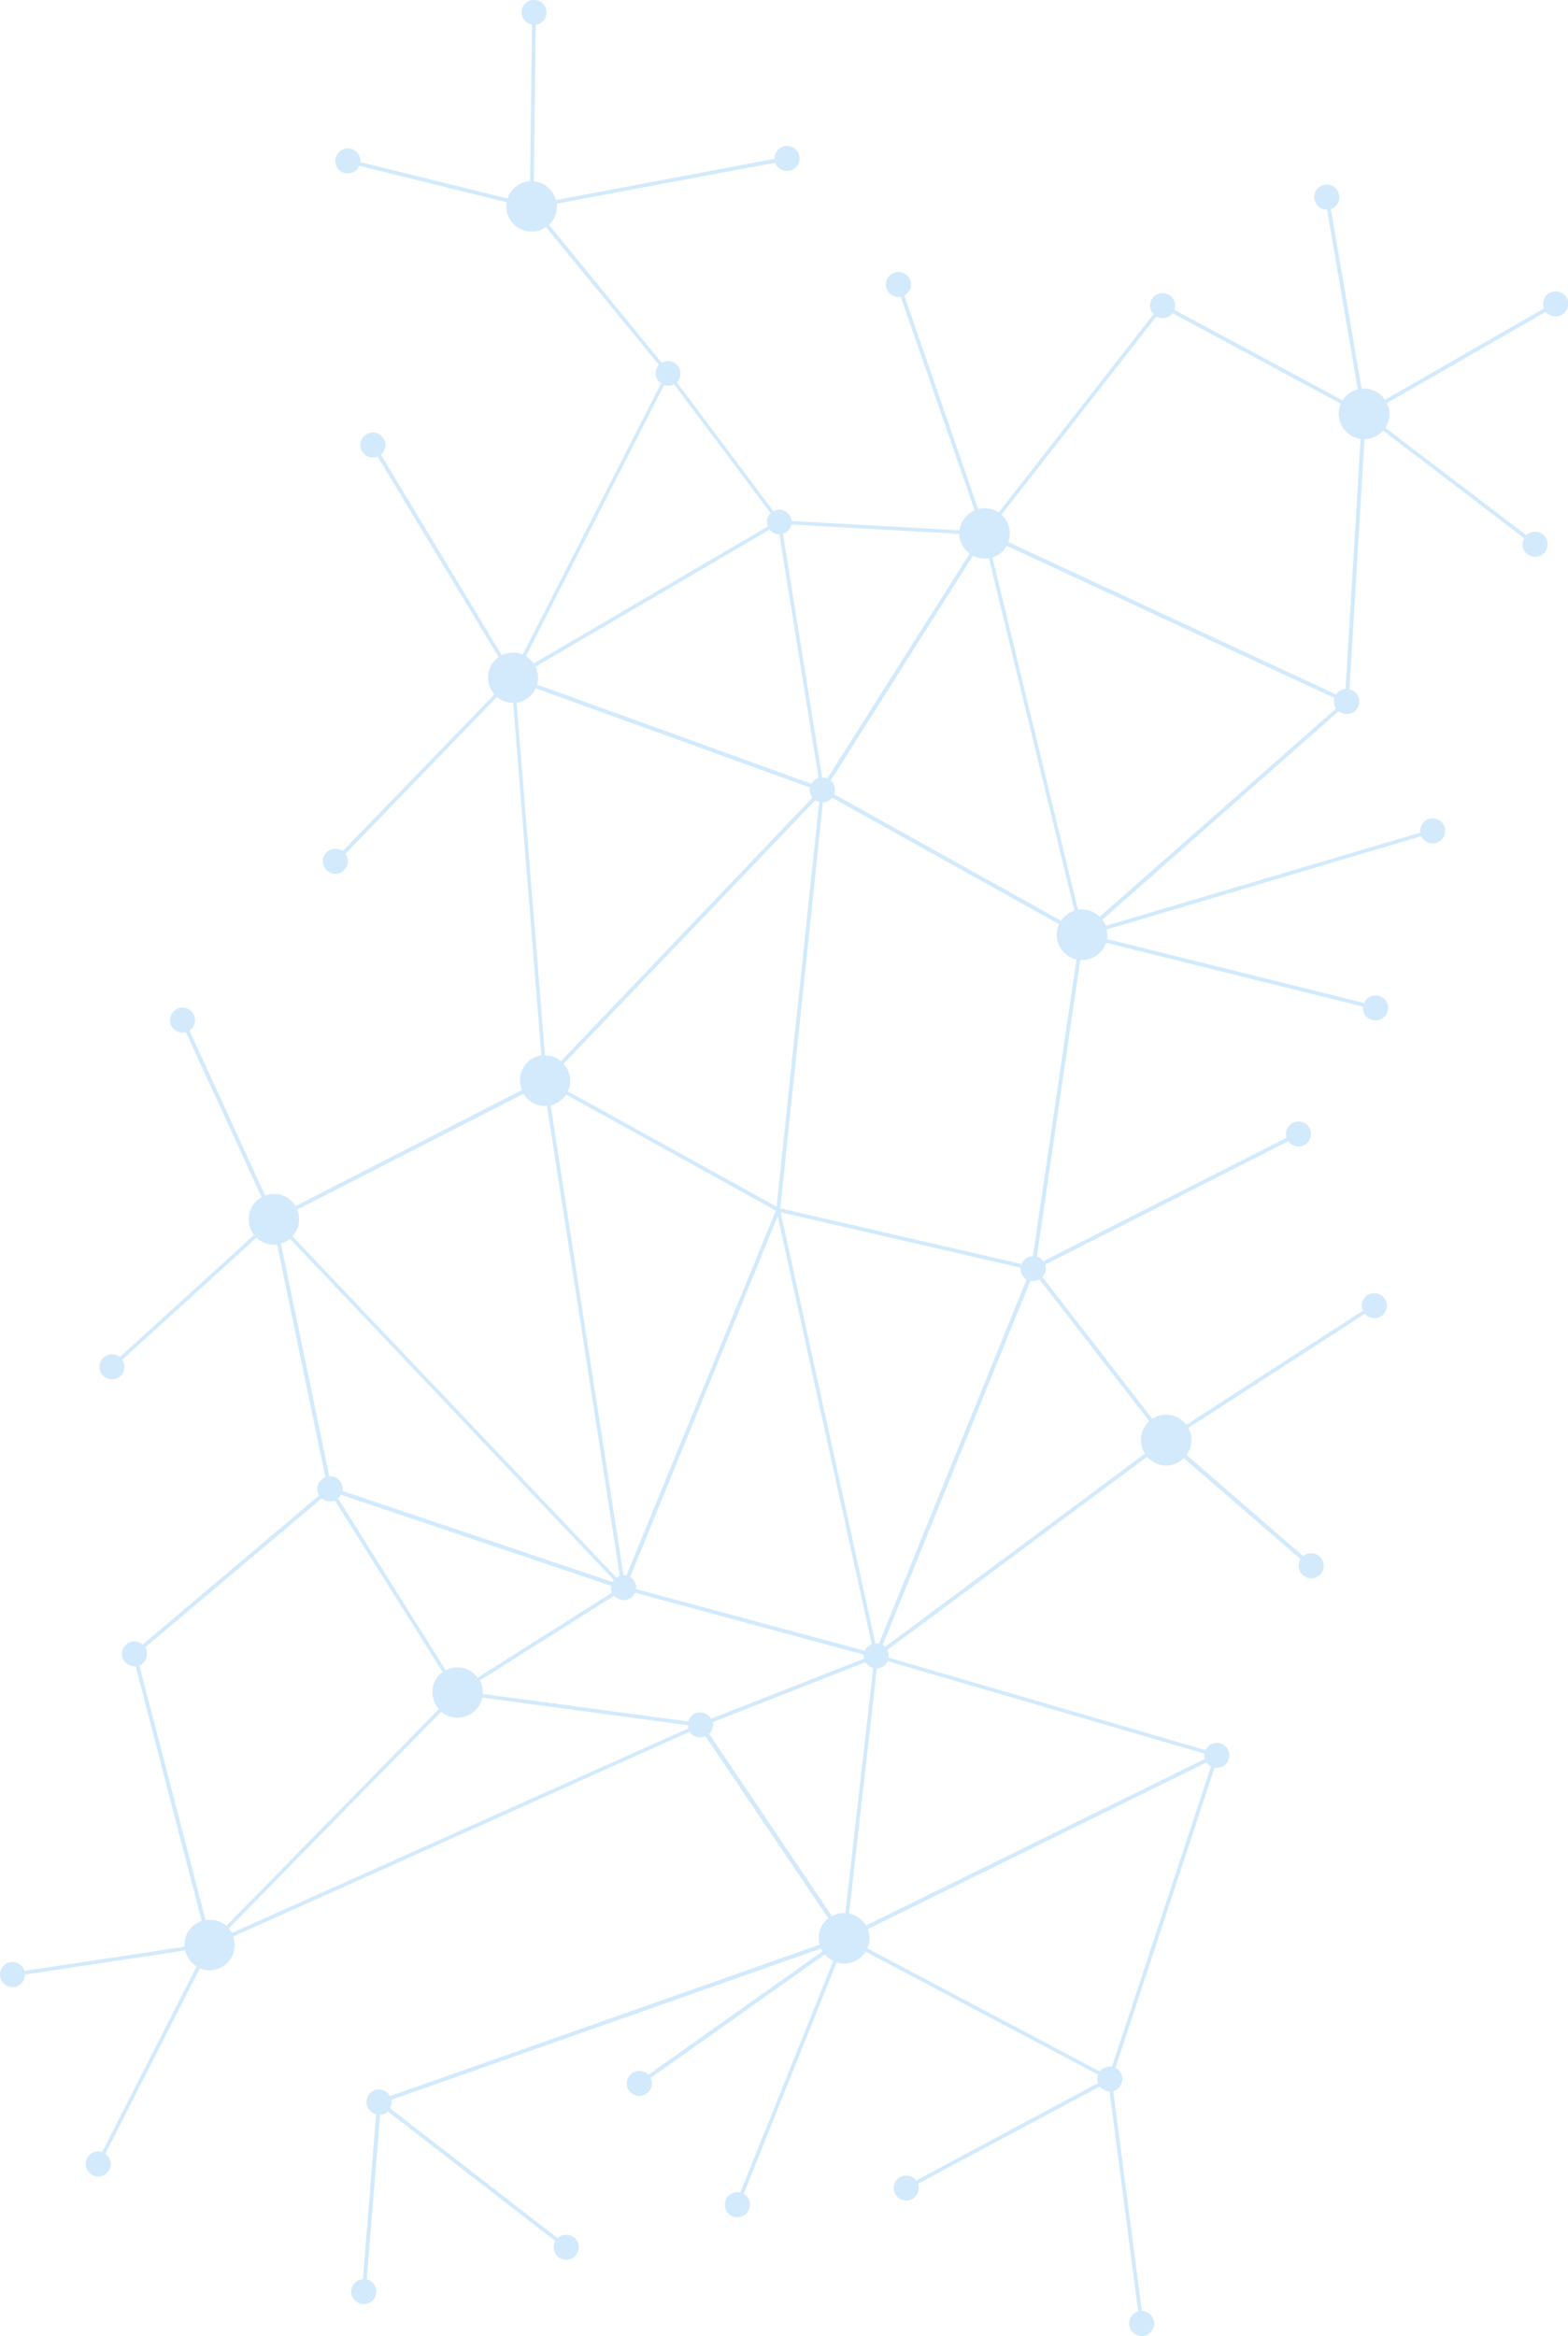 <?xml version="1.0" encoding="utf-8"?>
<!-- Generator: Adobe Illustrator 20.0.0, SVG Export Plug-In . SVG Version: 6.00 Build 0)  -->
<svg version="1.1" id="svg8" xmlns="http://www.w3.org/2000/svg" xmlns:xlink="http://www.w3.org/1999/xlink" x="0px" y="0px"
	 viewBox="0 0 1239.9 1847" style="enable-background:new 0 0 1239.9 1847;" xml:space="preserve">
<style type="text/css">
	.st0{opacity:0.2;fill:#2196F3;enable-background:new    ;}
</style>
<path class="st0" d="M412.6,7.9c-1,5.4,2.6,10.5,8,11.5c0,0,0,0,0.1,0l-1.5,123.8c-8.1,0.5-15.3,5.9-17.8,13.8l-116.4-28.8
	c0.5-5.1-2.9-9.8-8.2-10.7c-5.4-1-10.5,2.6-11.5,8s2.6,10.5,8,11.5c4.7,0.8,9.1-1.7,10.9-5.9l116.4,28.8c-1.8,10.7,5.5,21,16.2,22.9
	c5.4,1,10.7-0.3,14.9-3.3L521,288.4c-1.2,1.3-2.1,3-2.4,5c-0.7,3.9,1,7.7,4.1,9.8L413.4,517.5c-1.3-0.5-2.7-1-4.1-1.2
	c-4.4-0.8-8.8,0-12.5,1.8l-95.6-158.6c1.7-1.4,2.9-3.4,3.4-5.9c1-5.4-2.6-10.5-8-11.5c-5.3-0.9-10.5,2.7-11.5,8
	c-1,5.4,2.6,10.5,8,11.5c2,0.3,3.8,0.1,5.5-0.6l95.7,158.5c-4.1,2.9-7.1,7.4-8.1,12.8c-1.1,6.2,0.9,12.3,4.8,16.7l-120,123.9
	c-1.2-0.8-2.5-1.5-4.1-1.7c-5.3-0.9-10.5,2.7-11.5,8c-1,5.4,2.6,10.5,8,11.5c5.4,1,10.5-2.6,11.5-8c0.5-2.9-0.2-5.5-1.8-7.6L393,551
	c2.6,2.2,5.7,3.8,9.3,4.4c1.2,0.2,2.4,0.3,3.5,0.3l22.3,278.7c-8.3,1.3-15.1,7.6-16.6,16.2c-0.7,3.9-0.2,7.8,1.3,11.2l-179.1,91.8
	c-2.9-4.8-7.7-8.3-13.6-9.3c-3.6-0.6-7.3-0.3-10.4,1l-59.9-130.5c2.2-1.4,3.8-3.8,4.3-6.5c1-5.4-2.6-10.5-8-11.5
	c-5.4-1-10.5,2.7-11.5,8c-1,5.4,2.6,10.5,8,11.5c1.5,0.3,3,0.1,4.4-0.2l59.9,130.5c-5.1,2.9-8.9,7.9-10,14c-1,5.8,0.6,11.5,4,15.8
	l-106.1,96.5c-1.2-1-2.7-1.7-4.5-2c-5.4-1-10.5,2.6-11.5,8c-1,5.4,2.6,10.5,8,11.5c5.4,1,10.5-2.6,11.5-8c0.5-2.7-0.2-5.2-1.6-7.3
	l106.1-96.5c2.7,2.6,6.2,4.5,10.2,5.2c2.1,0.4,4.1,0.4,6.1,0.2l38.2,184c-3.2,1.2-5.6,4-6.2,7.5c-0.4,2.5,0,4.9,1.3,6.8
	l-139.5,117.9c-1.3-1.1-2.9-1.9-4.8-2.3c-5.4-1-10.5,2.7-11.5,8c-1,5.4,2.6,10.5,8,11.5c0.9,0.2,1.8,0.2,2.7,0.1l52.2,201.3
	c-6.7,2.3-12,7.9-13.3,15.4c-0.3,1.7-0.4,3.4-0.2,5l-126.7,19.1c-1-3.4-3.9-6.2-7.7-6.9c-5.3-0.9-10.5,2.6-11.5,8
	c-1,5.4,2.6,10.5,8,11.5s10.5-2.6,11.5-8c0.1-0.6,0.1-1.1,0.1-1.7l126.7-19.1c1.2,5.2,4.5,9.8,9.1,12.6l-74.7,146.8
	c-0.4-0.2-0.9-0.3-1.4-0.3c-5.4-1-10.5,2.6-11.5,8c-1,5.4,2.6,10.5,8,11.5c5.4,1,10.5-2.6,11.5-8c0.7-3.9-1-7.7-4.1-9.8l74.7-146.6
	c1.3,0.5,2.7,1,4.1,1.2c10.8,1.9,21.3-5.4,23.2-16.2c0.6-3.5,0.2-7.1-0.9-10.2l360.9-161.9c1.4,2.2,3.8,3.8,6.5,4.3
	c2.2,0.4,4.2,0,6-0.8l97.2,144c-3.8,2.9-6.5,7.2-7.3,12.2c-0.5,3-0.3,5.9,0.4,8.7l-339.7,119.7c-1.4-2.6-3.9-4.5-7-5.1
	c-5.4-1-10.5,2.6-11.5,8c-0.9,5.2,2.4,10.2,7.5,11.4L287,1802c-4.4,0.3-8.2,3.5-9.1,8.1c-1,5.4,2.6,10.5,8,11.5s10.5-2.6,11.5-8
	c0.9-5.2-2.4-10.1-7.4-11.4l10.6-130.1c2.3-0.2,4.5-1.1,6.1-2.7l132.4,102.5c-0.5,0.9-0.9,2-1.1,3.1c-1,5.4,2.6,10.5,8,11.5
	c5.4,1,10.5-2.6,11.5-8s-2.6-10.5-8-11.5c-3.2-0.6-6.4,0.5-8.6,2.5l-132.5-102.6c0.5-0.9,0.9-2,1.1-3.1c0.2-1.2,0.2-2.4-0.1-3.6
	l339.8-119.6c0.4,0.8,0.7,1.6,1.2,2.2l-137.7,97.6c-1.4-1.5-3.2-2.5-5.4-2.9c-5.4-1-10.5,2.6-11.5,8c-1,5.4,2.6,10.5,8,11.5
	s10.5-2.6,11.5-8c0.4-2.2,0-4.3-0.8-6.1l137.8-97.7c1.8,2.1,4,4,6.6,5.2l-73.5,183.1c-0.2,0-0.4-0.1-0.6-0.1
	c-5.3-0.9-10.5,2.6-11.5,8c-1,5.4,2.6,10.5,8,11.5c5.4,1,10.5-2.6,11.5-8c0.8-4.2-1.2-8.1-4.7-10.3l73.5-183.1
	c0.8,0.2,1.6,0.5,2.5,0.7c8.2,1.5,16.2-2.4,20.4-9.1l183.8,97.2c-0.2,0.5-0.3,1-0.4,1.6c-0.3,1.8-0.1,3.4,0.4,5.1l-143.8,77
	c-1.5-2-3.6-3.4-6.2-3.8c-5.3-0.9-10.5,2.7-11.5,8c-1,5.4,2.6,10.5,8,11.5c5.4,1,10.5-2.6,11.5-8c0.3-1.8,0.1-3.4-0.4-5.1l143.8-77
	c1.5,2,3.6,3.4,6.2,3.8c0.5,0.1,1,0.2,1.5,0.2l22.6,173.9c-3.5,1-6.3,4-7,7.8c-1,5.4,2.6,10.5,8,11.5c5.4,1,10.5-2.6,11.5-8
	c1-5.4-2.6-10.5-8-11.5c-0.5-0.1-1-0.1-1.6-0.2l-22.6-173.8c3.5-1,6.4-3.9,7.1-7.8c0.8-4.4-1.5-8.7-5.3-10.6l78.3-237.3
	c5.4,1,10.5-2.6,11.5-8c1-5.4-2.6-10.5-8-11.5c-4.5-0.8-8.8,1.6-10.7,5.6l-250.5-73.1c0.3-2.2-0.2-4.2-1.1-6l205.5-152.8
	c2.9,3.4,6.9,5.8,11.5,6.6c6.6,1.2,13.1-1.1,17.5-5.5l92.3,79.8c-0.7,1.1-1.1,2.2-1.3,3.5c-1,5.4,2.6,10.5,8,11.5
	c5.4,1,10.5-2.6,11.5-8s-2.6-10.5-8-11.5c-3-0.5-6,0.4-8.1,2.2l-92.2-80c1.8-2.4,3.1-5.2,3.6-8.4c0.8-4.6,0-9.1-2.2-13l139.6-90.2
	c1.4,1.6,3.4,2.8,5.7,3.3c5.4,1,10.5-2.6,11.5-8c1-5.4-2.6-10.5-8-11.5c-5.4-1-10.5,2.6-11.5,8c-0.4,2.1-0.1,4,0.7,5.7l-139.6,90.2
	c-3-3.9-7.2-6.8-12.4-7.7c-5.2-0.9-10.3,0.3-14.5,3l-86.9-112.1c1.2-1.3,2.2-3.1,2.5-5c0.3-1.7,0.2-3.3-0.4-4.8l192.3-97.6
	c1.5,2,3.6,3.5,6.3,4c5.4,1,10.5-2.6,11.5-8c1-5.4-2.6-10.5-8-11.5c-5.3-0.9-10.5,2.7-11.5,8c-0.3,1.7-0.2,3.3,0.4,4.8L825,997.2
	c-1.2-1.7-3-3.1-5.1-3.7L854.2,759c9.1,0.7,17.6-5.1,20.4-13.6l203.2,50.5c-0.5,5.1,2.9,9.8,8.2,10.7c5.4,1,10.5-2.6,11.5-8
	c1-5.4-2.6-10.5-8-11.5c-4.6-0.8-9.1,1.7-10.9,5.9l-203.2-50.5c0.5-2.6,0.3-5.2-0.2-7.6l248.7-73.8c1.3,2.8,3.9,5,7.2,5.6
	c5.4,1,10.5-2.6,11.5-8s-2.6-10.5-8-11.5c-5.3-0.9-10.5,2.6-11.5,8c-0.2,1.1-0.2,2.1,0,3.1L874.4,732c-0.7-1.8-1.6-3.4-2.7-4.8
	l186.9-164.9c1.2,1,2.8,1.8,4.6,2.1c5.4,1,10.5-2.6,11.5-8c0.9-5.3-2.4-10.3-7.6-11.4l11.9-197.8c5.7-0.1,11-2.6,14.7-6.7l111.5,85
	c-0.5,0.9-0.9,2-1.1,3.1c-1,5.4,2.6,10.5,8,11.5s10.5-2.6,11.5-8c1-5.4-2.6-10.5-8-11.5c-3.2-0.6-6.3,0.5-8.6,2.6l-111.5-85
	c1.4-2.2,2.4-4.6,2.9-7.4c0.8-4.2,0.1-8.4-1.7-12.1l125.7-72.2c1.4,1.8,3.5,3.1,6,3.5c5.4,1,10.5-2.6,11.5-8c1-5.4-2.6-10.5-8-11.5
	c-5.4-1-10.5,2.6-11.5,8c-0.3,1.9-0.2,3.7,0.5,5.4l-125.7,72.2c-2.9-4.3-7.5-7.5-13-8.5c-1.9-0.3-3.7-0.4-5.5-0.2l-24.3-142.1
	c3.3-1.1,5.9-3.9,6.5-7.7c1-5.4-2.6-10.5-8-11.5c-5.3-0.9-10.5,2.6-11.5,8c-1,5.4,2.6,10.5,8,11.5c0.7,0.1,1.3,0.1,2,0.2l24.3,142.1
	c-5,1.2-9.3,4.3-12,8.7l-133-71.6c0.2-0.5,0.3-1.1,0.4-1.6c1-5.4-2.6-10.5-8-11.5c-5.4-1-10.5,2.6-11.5,8c-0.6,3.2,0.5,6.3,2.6,8.5
	L789.7,405.2c-2.3-1.5-4.8-2.6-7.6-3.1c-3-0.5-5.8-0.3-8.6,0.4l-58.4-168.8c2.6-1.4,4.5-3.9,5.1-7c1-5.4-2.6-10.5-8-11.5
	c-5.4-1-10.5,2.6-11.5,8c-1,5.4,2.6,10.5,8,11.5c1.2,0.2,2.4,0.2,3.6,0l58.4,168.8c-5.9,2.6-10.6,8-11.8,14.9
	c-0.1,0.3-0.1,0.6-0.2,0.9L626,411.9c-0.4-4.3-3.7-8-8.1-8.8c-2.3-0.4-4.5,0-6.4,1l-76.3-101.8c1.4-1.4,2.3-3.1,2.7-5.2
	c1-5.4-2.6-10.5-8-11.5c-2.4-0.4-4.8,0.1-6.7,1.2l-89.1-109.1c3-2.8,5.2-6.6,6-11c0.3-2,0.4-3.8,0.2-5.7L613,128.6
	c1.1,3.3,4,5.8,7.6,6.4c5.4,1,10.5-2.6,11.5-8c1-5.4-2.6-10.5-8-11.5c-5.3-0.9-10.5,2.6-11.5,8c-0.1,0.7-0.1,1.4-0.2,2.1
	l-172.8,32.6c-2-7.3-7.9-13.2-15.8-14.6c-0.6-0.1-1.2-0.2-1.7-0.2l1.5-123.8c4.2-0.6,7.7-3.7,8.4-8c1-5.4-2.6-10.5-8-11.5
	S413.5,2.6,412.6,7.9z M525.1,304.5c0.4,0.2,0.9,0.3,1.4,0.3c2.3,0.4,4.6,0,6.5-1l76.3,101.8c-1.4,1.4-2.3,3.1-2.7,5.2
	c-0.3,1.9-0.2,3.7,0.6,5.4L422,524.6c-1.6-2.3-3.6-4.2-6.1-5.8L525.1,304.5z M782,441.3L849.6,720c-4.3,1.4-8.1,4.3-10.5,8
	l-179.5-100c0.2-0.6,0.4-1.1,0.5-1.7c0.6-3.5-0.7-6.9-3.2-9.2l112.5-177.8c1.8,0.9,3.8,1.7,5.8,2.1
	C777.4,441.8,779.7,441.8,782,441.3z M902.5,1135.1c-0.9,5.1,0.2,10.1,2.9,14.2l-205.5,152.8c-0.6-0.5-1.2-1-1.9-1.5l116.8-288
	c0.2,0,0.3,0.1,0.5,0.1c2.4,0.4,4.7-0.1,6.6-1.2l86.9,112.1C905.6,1126.6,903.3,1130.6,902.5,1135.1z M952.6,1390.8l-267.8,131.6
	c-2.8-4.8-7.6-8.3-13.4-9.5l22-193.8c3.7-0.2,7-2.3,8.5-5.7l250.5,73.1C952.1,1388,952.3,1389.4,952.6,1390.8z M267.3,1184.7
	c1-0.8,1.7-1.8,2.3-2.9l213.7,72c-0.3,2-0.1,3.8,0.6,5.5l-106.2,67.1c-2.9-4-7.3-6.9-12.5-7.8c-4.5-0.8-8.9,0-12.7,2L267.3,1184.7z
	 M647.8,634.1l-33.7,320L449,862.8c0.7-1.5,1.3-3.1,1.6-4.8c1.1-6.3-0.9-12.5-4.9-16.9l199-208.4
	C645.6,633.4,646.6,633.8,647.8,634.1z M807,1002.3c-0.3,3.8,1.6,7.4,4.8,9.3l-116.8,288c-0.2,0-0.3-0.1-0.5-0.1
	c-0.8-0.1-1.6-0.2-2.3-0.1l-74.9-340.9L807,1002.3z M503,1256.4c0.5-4-1.5-7.6-4.7-9.6L615,961.6l74.4,338.4
	c-2.4,0.9-4.5,2.8-5.5,5.2L503,1256.4z M447.7,865.4l165.8,91.8l-118.1,288.4c-0.2,0-0.4-0.1-0.6-0.1c-0.6-0.1-1.2-0.1-1.8-0.1
	l-57.6-371.5C440.4,872.8,444.8,869.7,447.7,865.4z M379.5,1328.7l106.1-67c1.4,1.7,3.5,2.8,5.8,3.3c4.6,0.8,9-1.6,10.8-5.7
	l180.8,48.9c-0.1,1.1-0.1,2.2,0.1,3.3l-120.8,47.4c-1.4-2.5-3.8-4.2-6.9-4.8c-4.9-0.9-9.8,2.1-11.2,7l-162.6-21.8
	C382,1335.5,381.1,1331.9,379.5,1328.7z M563.7,1365.5c0.2-1.4,0.2-2.6-0.1-3.9l120.8-47.4c1.2,2.2,3.4,3.9,6.1,4.6l-22,193.7
	c-3.8-0.2-7.5,0.8-10.6,2.6l-97.1-144.1C562.2,1369.6,563.3,1367.8,563.7,1365.5z M807.8,999.4L617,955.4l33.7-320.9
	c3-0.2,5.6-1.6,7.3-3.8l179.5,100c-0.7,1.5-1.3,3.1-1.6,4.9c-1.9,10.5,5,20.7,15.3,23l-34.4,234.6
	C812.9,993.2,809.4,995.6,807.8,999.4z M641.6,619.7l-216.8-78.4c0.2-0.6,0.3-1.3,0.4-1.9c0.8-4.3,0-8.6-1.8-12.3l185.1-108.3
	c1.4,1.8,3.5,3.1,6,3.5c0.6,0.1,1.2,0.1,1.8,0.1l31,192.6C644.9,615.9,642.8,617.5,641.6,619.7z M408.5,555.7
	c6.6-1.1,12.4-5.4,15.1-11.5l216.8,78.4c0,0.1,0,0.1,0,0.2c-0.5,2.9,0.3,5.6,2,7.9L443.6,839c-2.6-2.1-5.6-3.6-9.1-4.3
	c-1.2-0.2-2.5-0.3-3.6-0.3L408.5,555.7z M413.9,864.8c2.9,4.8,7.7,8.3,13.6,9.3c1.7,0.3,3.4,0.4,5,0.2l57.6,371.6
	c-1,0.3-1.9,0.8-2.7,1.4L231.3,977.5c2.4-2.7,4.2-6.1,4.9-9.9c0.7-3.9,0.2-7.8-1.3-11.2L413.9,864.8z M222.1,983.2
	c2.6-0.8,5-2.1,7.2-3.7l256.1,269.7c-0.4,0.5-0.7,1-1,1.6l-213.7-72c1-5.4-2.6-10.5-8-11.5c-0.8-0.1-1.6-0.2-2.3-0.1L222.1,983.2z
	 M110.2,1316.8c3-1.3,5.3-3.9,5.9-7.4c0.4-2.5-0.1-5-1.3-6.9l139.6-117.8c1.3,1.1,2.9,1.9,4.8,2.3c2,0.3,3.9,0.1,5.6-0.6L350,1322
	c-4,2.9-6.9,7.3-7.8,12.6c-1.1,6.2,0.9,12.2,4.8,16.7l-168,171.3c-2.7-2.2-5.8-3.8-9.4-4.4c-2.4-0.4-4.7-0.3-7,0L110.2,1316.8z
	 M183.4,1528.3c-0.7-1.3-1.6-2.5-2.5-3.6l168-171.3c2.6,2.2,5.7,3.8,9.4,4.4c10.6,1.9,20.8-5.1,23.1-15.6l162.6,21.8
	c0.1,0.8,0.1,1.6,0.4,2.5L183.4,1528.3z M685.9,1540.5c0.7-1.4,1.1-2.8,1.4-4.4c0.7-3.8,0.2-7.6-1.1-10.9L954,1393.5
	c0.9,1.3,2.1,2.4,3.6,3.2l-78.3,237.3c-3.8-0.6-7.4,0.9-9.5,3.9L685.9,1540.5z M852.4,719.4l-67.6-278.6c4.8-1.6,8.8-4.8,11.2-9.3
	l259.3,120.4c-0.1,0.4-0.2,0.7-0.3,1.1c-0.5,2.6,0.1,5.1,1.5,7.2L869.6,724.8c-2.8-2.7-6.4-4.7-10.5-5.4
	C856.9,718.9,854.6,718.9,852.4,719.4z M914.5,250.2c0.9,0.6,2,1,3.1,1.2c3.8,0.7,7.5-0.9,9.6-3.8l133.1,71.6
	c-0.7,1.4-1.1,2.9-1.4,4.5c-1.9,10.8,5.4,21.3,16.2,23.2c0.3,0.1,0.5,0.1,0.8,0.1L1064,544.7c-3,0.3-5.7,1.8-7.4,4.4L797.3,428.6
	c0.4-1.1,0.7-2.3,0.9-3.5c1.2-7-1.3-13.7-6.2-18.3L914.5,250.2z M766.8,437.7L654.2,615.5c-0.8-0.3-1.4-0.6-2.3-0.7
	c-0.6-0.1-1.2-0.1-1.8-0.1l-31-192.6c3.2-1.1,5.9-3.8,6.6-7.4l132.7,7.4C758.8,428.3,761.9,434.1,766.8,437.7z"/>
</svg>
